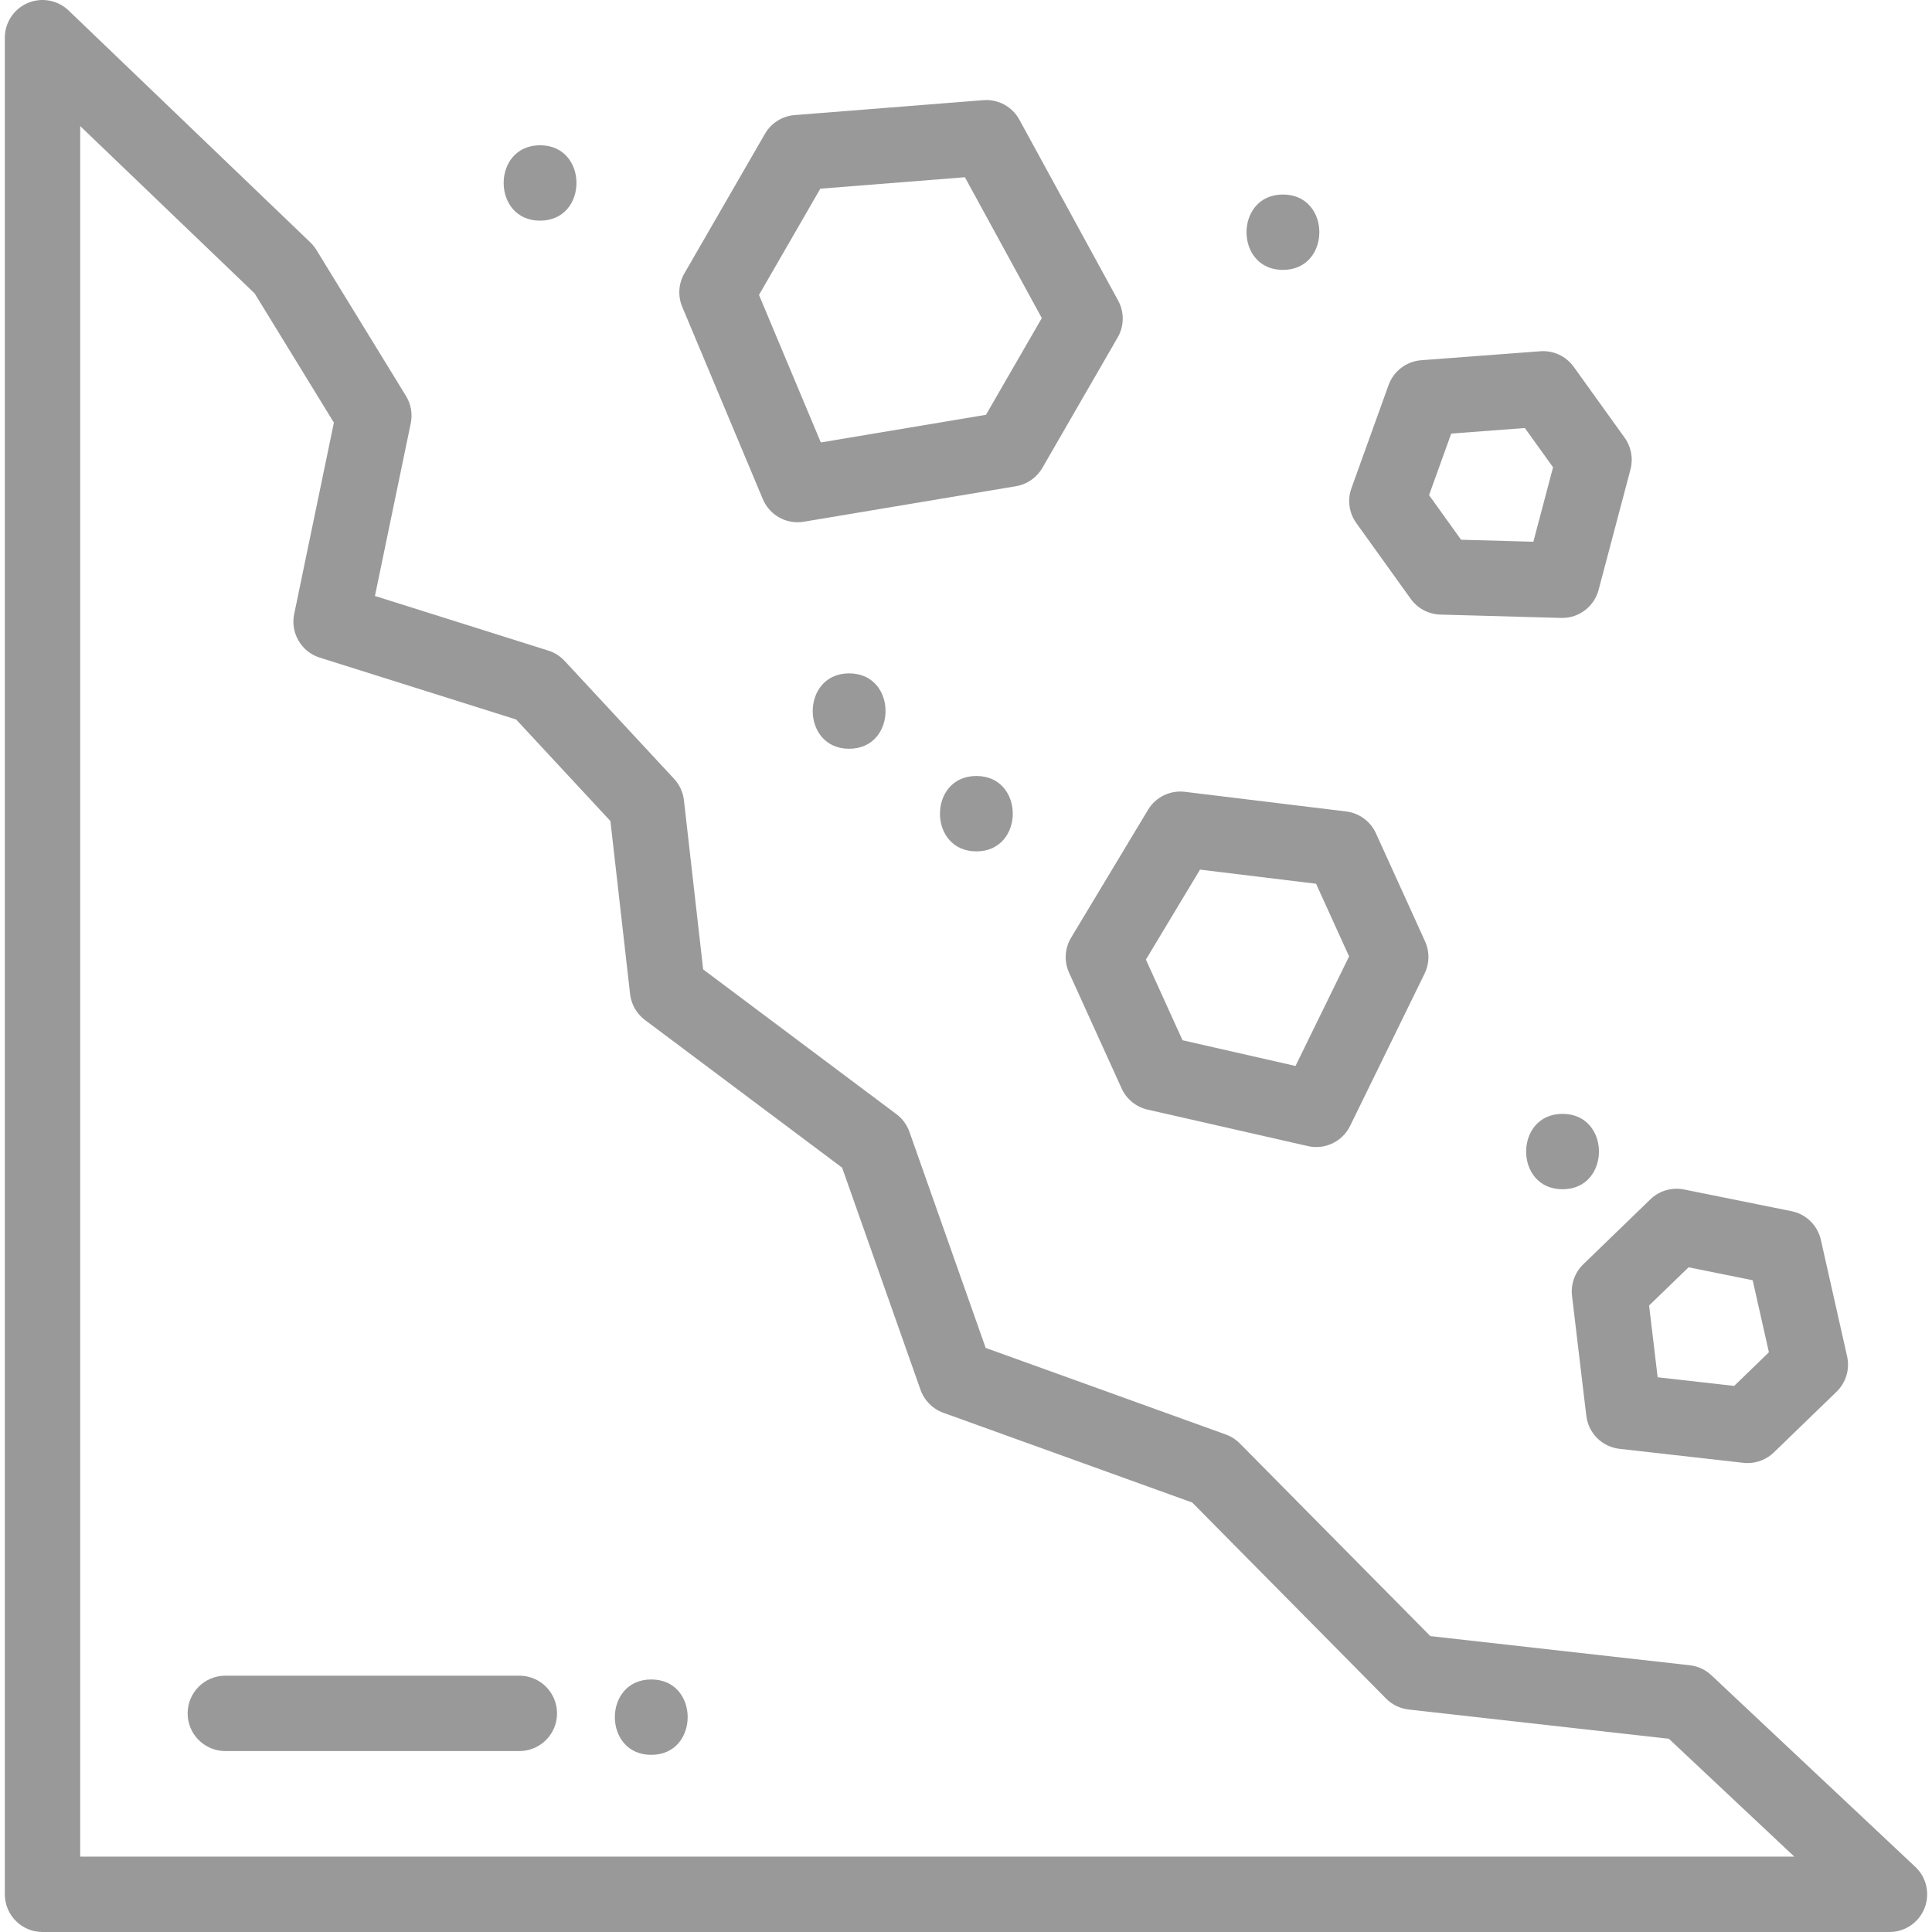 <?xml version="1.0" encoding="UTF-8" standalone="no"?>
<svg
   xmlns:dc="http://purl.org/dc/elements/1.1/"
   xmlns:cc="http://creativecommons.org/ns#"
   xmlns:rdf="http://www.w3.org/1999/02/22-rdf-syntax-ns#"
   xmlns:svg="http://www.w3.org/2000/svg"
   xmlns="http://www.w3.org/2000/svg"
   xml:space="preserve"
   style="enable-background:new 0 0 512 512;"
   viewBox="0 0 512 512"
   y="0px"
   x="0px"
   id="Capa_1"
   version="1.1"><defs
   id="defs4991" />
<g
   style="fill:#999999"
   id="g4890">
	<g
   style="fill:#999999"
   id="g4888">
		<path
   style="fill:#999999"
   id="path4886"
   d="M507.572,494.731l-54.041-50.774c-1.572-1.477-3.58-2.405-5.724-2.646l-68.755-7.727l-50.481-51.052    c-1.046-1.058-2.315-1.869-3.715-2.373l-63.64-22.947l-20.21-57.266c-0.657-1.862-1.852-3.487-3.432-4.671l-51.23-38.371    l-5.097-44.833c-0.241-2.12-1.154-4.105-2.604-5.668l-29.018-31.256c-1.179-1.27-2.666-2.211-4.318-2.731l-45.947-14.478    l9.493-45.758c0.516-2.49,0.064-5.084-1.267-7.252L83.841,66.22c-0.447-0.727-0.984-1.394-1.599-1.985L18.182,2.782    C15.294,0.01,11.03-0.769,7.35,0.8c-3.682,1.57-6.071,5.186-6.071,9.189v492.022c0,5.517,4.472,9.989,9.989,9.989h489.465    c4.098,0,7.779-2.501,9.287-6.31C511.528,501.881,510.558,497.537,507.572,494.731z M21.257,492.022V33.415l46.228,44.346    l21.001,34.237l-10.523,50.724c-1.042,5.021,1.888,10.015,6.779,11.556l52.04,16.397l24.986,26.913l5.213,45.854    c0.311,2.733,1.735,5.218,3.937,6.867l52.257,39.14l20.778,58.877c0.998,2.827,3.211,5.055,6.031,6.072l65.971,23.787    l51.373,51.955c1.605,1.623,3.719,2.648,5.987,2.903l68.959,7.75l33.239,31.23H21.257z" />
	</g>
</g>
<g
   style="fill:#999999"
   id="g4896">
	<g
   style="fill:#999999"
   id="g4894">
		<path
   style="fill:#999999"
   id="path4892"
   d="M296.313,79.641l-26.171-47.928c-1.888-3.455-5.626-5.484-9.555-5.17l-50.005,3.956c-3.278,0.26-6.219,2.116-7.863,4.965    l-21.357,37c-1.56,2.702-1.768,5.977-0.561,8.855l21.357,50.954c1.575,3.757,5.239,6.128,9.208,6.128    c0.547,0,1.1-0.045,1.654-0.138l56.219-9.41c2.941-0.493,5.51-2.275,7.001-4.859l19.958-34.572    C297.939,86.405,297.983,82.699,296.313,79.641z M261.292,109.926l-43.769,7.326l-16.384-39.091l16.255-28.161l38.315-3.031    l20.381,37.323L261.292,109.926z" />
	</g>
</g>
<g
   style="fill:#999999"
   id="g4902">
	<g
   style="fill:#999999"
   id="g4900">
		<path
   style="fill:#999999"
   id="path4898"
   d="M377.66,249.477l-13.026-28.649c-1.441-3.17-4.429-5.36-7.886-5.782l-42.743-5.204c-3.91-0.477-7.736,1.391-9.767,4.767    l-20.388,33.893c-1.694,2.816-1.894,6.286-0.535,9.279l13.926,30.667c1.291,2.842,3.835,4.918,6.878,5.61l42.484,9.669    c0.741,0.169,1.484,0.25,2.22,0.25c3.749,0,7.267-2.12,8.97-5.601l19.748-40.376C378.852,255.321,378.896,252.194,377.66,249.477z     M343.322,282.493l-29.939-6.815l-9.705-21.376l14.342-23.844l30.749,3.744l8.754,19.255L343.322,282.493z" />
	</g>
</g>
<g
   style="fill:#999999"
   id="g4908">
	<g
   style="fill:#999999"
   id="g4906">
		<path
   style="fill:#999999"
   id="path4904"
   d="M430.552,116.009L417.057,97.22c-2.032-2.83-5.388-4.398-8.864-4.133l-31.555,2.377c-3.927,0.296-7.313,2.872-8.648,6.576    l-9.849,27.35c-1.114,3.094-0.634,6.538,1.284,9.21l14.434,20.108c1.82,2.534,4.719,4.074,7.838,4.16l32.014,0.889    c0.094,0.002,0.187,0.004,0.28,0.004c4.519,0,8.492-3.043,9.654-7.434l8.451-31.935    C432.859,121.507,432.292,118.433,430.552,116.009z M406.355,143.567l-19.156-0.531l-8.483-11.819l5.877-16.317l19.509-1.469    l7.475,10.408L406.355,143.567z" />
	</g>
</g>
<g
   style="fill:#999999"
   id="g4914">
	<g
   style="fill:#999999"
   id="g4912">
		<path
   style="fill:#999999"
   id="path4910"
   d="M489.501,359.451l-6.952-30.876c-0.865-3.842-3.908-6.818-7.768-7.597l-28.489-5.754    c-3.222-0.649-6.561,0.327-8.925,2.614l-17.791,17.221c-2.242,2.17-3.34,5.261-2.972,8.358l3.786,31.794    c0.547,4.604,4.191,8.225,8.798,8.745l32.824,3.706c0.375,0.042,0.749,0.063,1.122,0.063c2.578,0,5.074-0.999,6.947-2.812    l16.622-16.092C489.206,366.399,490.266,362.848,489.501,359.451z M459.572,367.282l-20.279-2.289l-2.266-19.022l10.46-10.124    l16.993,3.432l4.298,19.09L459.572,367.282z" />
	</g>
</g>
<g
   style="fill:#999999"
   id="g4920">
	<g
   style="fill:#999999"
   id="g4918">
		<path
   style="fill:#999999"
   id="path4916"
   d="M414.091,295.186c-12.855,0-12.877,19.978,0,19.978C426.946,315.164,426.967,295.186,414.091,295.186z" />
	</g>
</g>
<g
   style="fill:#999999"
   id="g4926">
	<g
   style="fill:#999999"
   id="g4924">
		<path
   style="fill:#999999"
   id="path4922"
   d="M258.748,205.643c-12.855,0-12.876,19.978,0,19.978C271.603,225.621,271.624,205.643,258.748,205.643z" />
	</g>
</g>
<g
   style="fill:#999999"
   id="g4932">
	<g
   style="fill:#999999"
   id="g4930">
		<path
   style="fill:#999999"
   id="path4928"
   d="M225.031,178.451c-12.855,0-12.877,19.978,0,19.978C237.886,198.429,237.907,178.451,225.031,178.451z" />
	</g>
</g>
<g
   style="fill:#999999"
   id="g4938">
	<g
   style="fill:#999999"
   id="g4936">
		<path
   style="fill:#999999"
   id="path4934"
   d="M143.124,38.498c-12.855,0-12.876,19.978,0,19.978C155.979,58.476,156,38.498,143.124,38.498z" />
	</g>
</g>
<g
   style="fill:#999999"
   id="g4944">
	<g
   style="fill:#999999"
   id="g4942">
		<path
   style="fill:#999999"
   id="path4940"
   d="M339.99,51.55c-12.855,0-12.876,19.978,0,19.978C352.845,71.528,352.867,51.55,339.99,51.55z" />
	</g>
</g>
<g
   style="fill:#999999"
   id="g4950">
	<g
   style="fill:#999999"
   id="g4948">
		<path
   style="fill:#999999"
   id="path4946"
   d="M137.63,444.074H59.715c-5.517,0-9.989,4.472-9.989,9.989s4.472,9.989,9.989,9.989h77.915    c5.517,0,9.989-4.472,9.989-9.989S143.147,444.074,137.63,444.074z" />
	</g>
</g>
<g
   style="fill:#999999"
   id="g4956">
	<g
   style="fill:#999999"
   id="g4954">
		<path
   style="fill:#999999"
   id="path4952"
   d="M172.591,445.073c-12.855,0-12.876,19.978,0,19.978C185.446,465.051,185.467,445.073,172.591,445.073z" />
	</g>
</g>
<g
   id="g4958">
</g>
<g
   id="g4960">
</g>
<g
   id="g4962">
</g>
<g
   id="g4964">
</g>
<g
   id="g4966">
</g>
<g
   id="g4968">
</g>
<g
   id="g4970">
</g>
<g
   id="g4972">
</g>
<g
   id="g4974">
</g>
<g
   id="g4976">
</g>
<g
   id="g4978">
</g>
<g
   id="g4980">
</g>
<g
   id="g4982">
</g>
<g
   id="g4984">
</g>
<g
   id="g4986">
</g>
</svg>